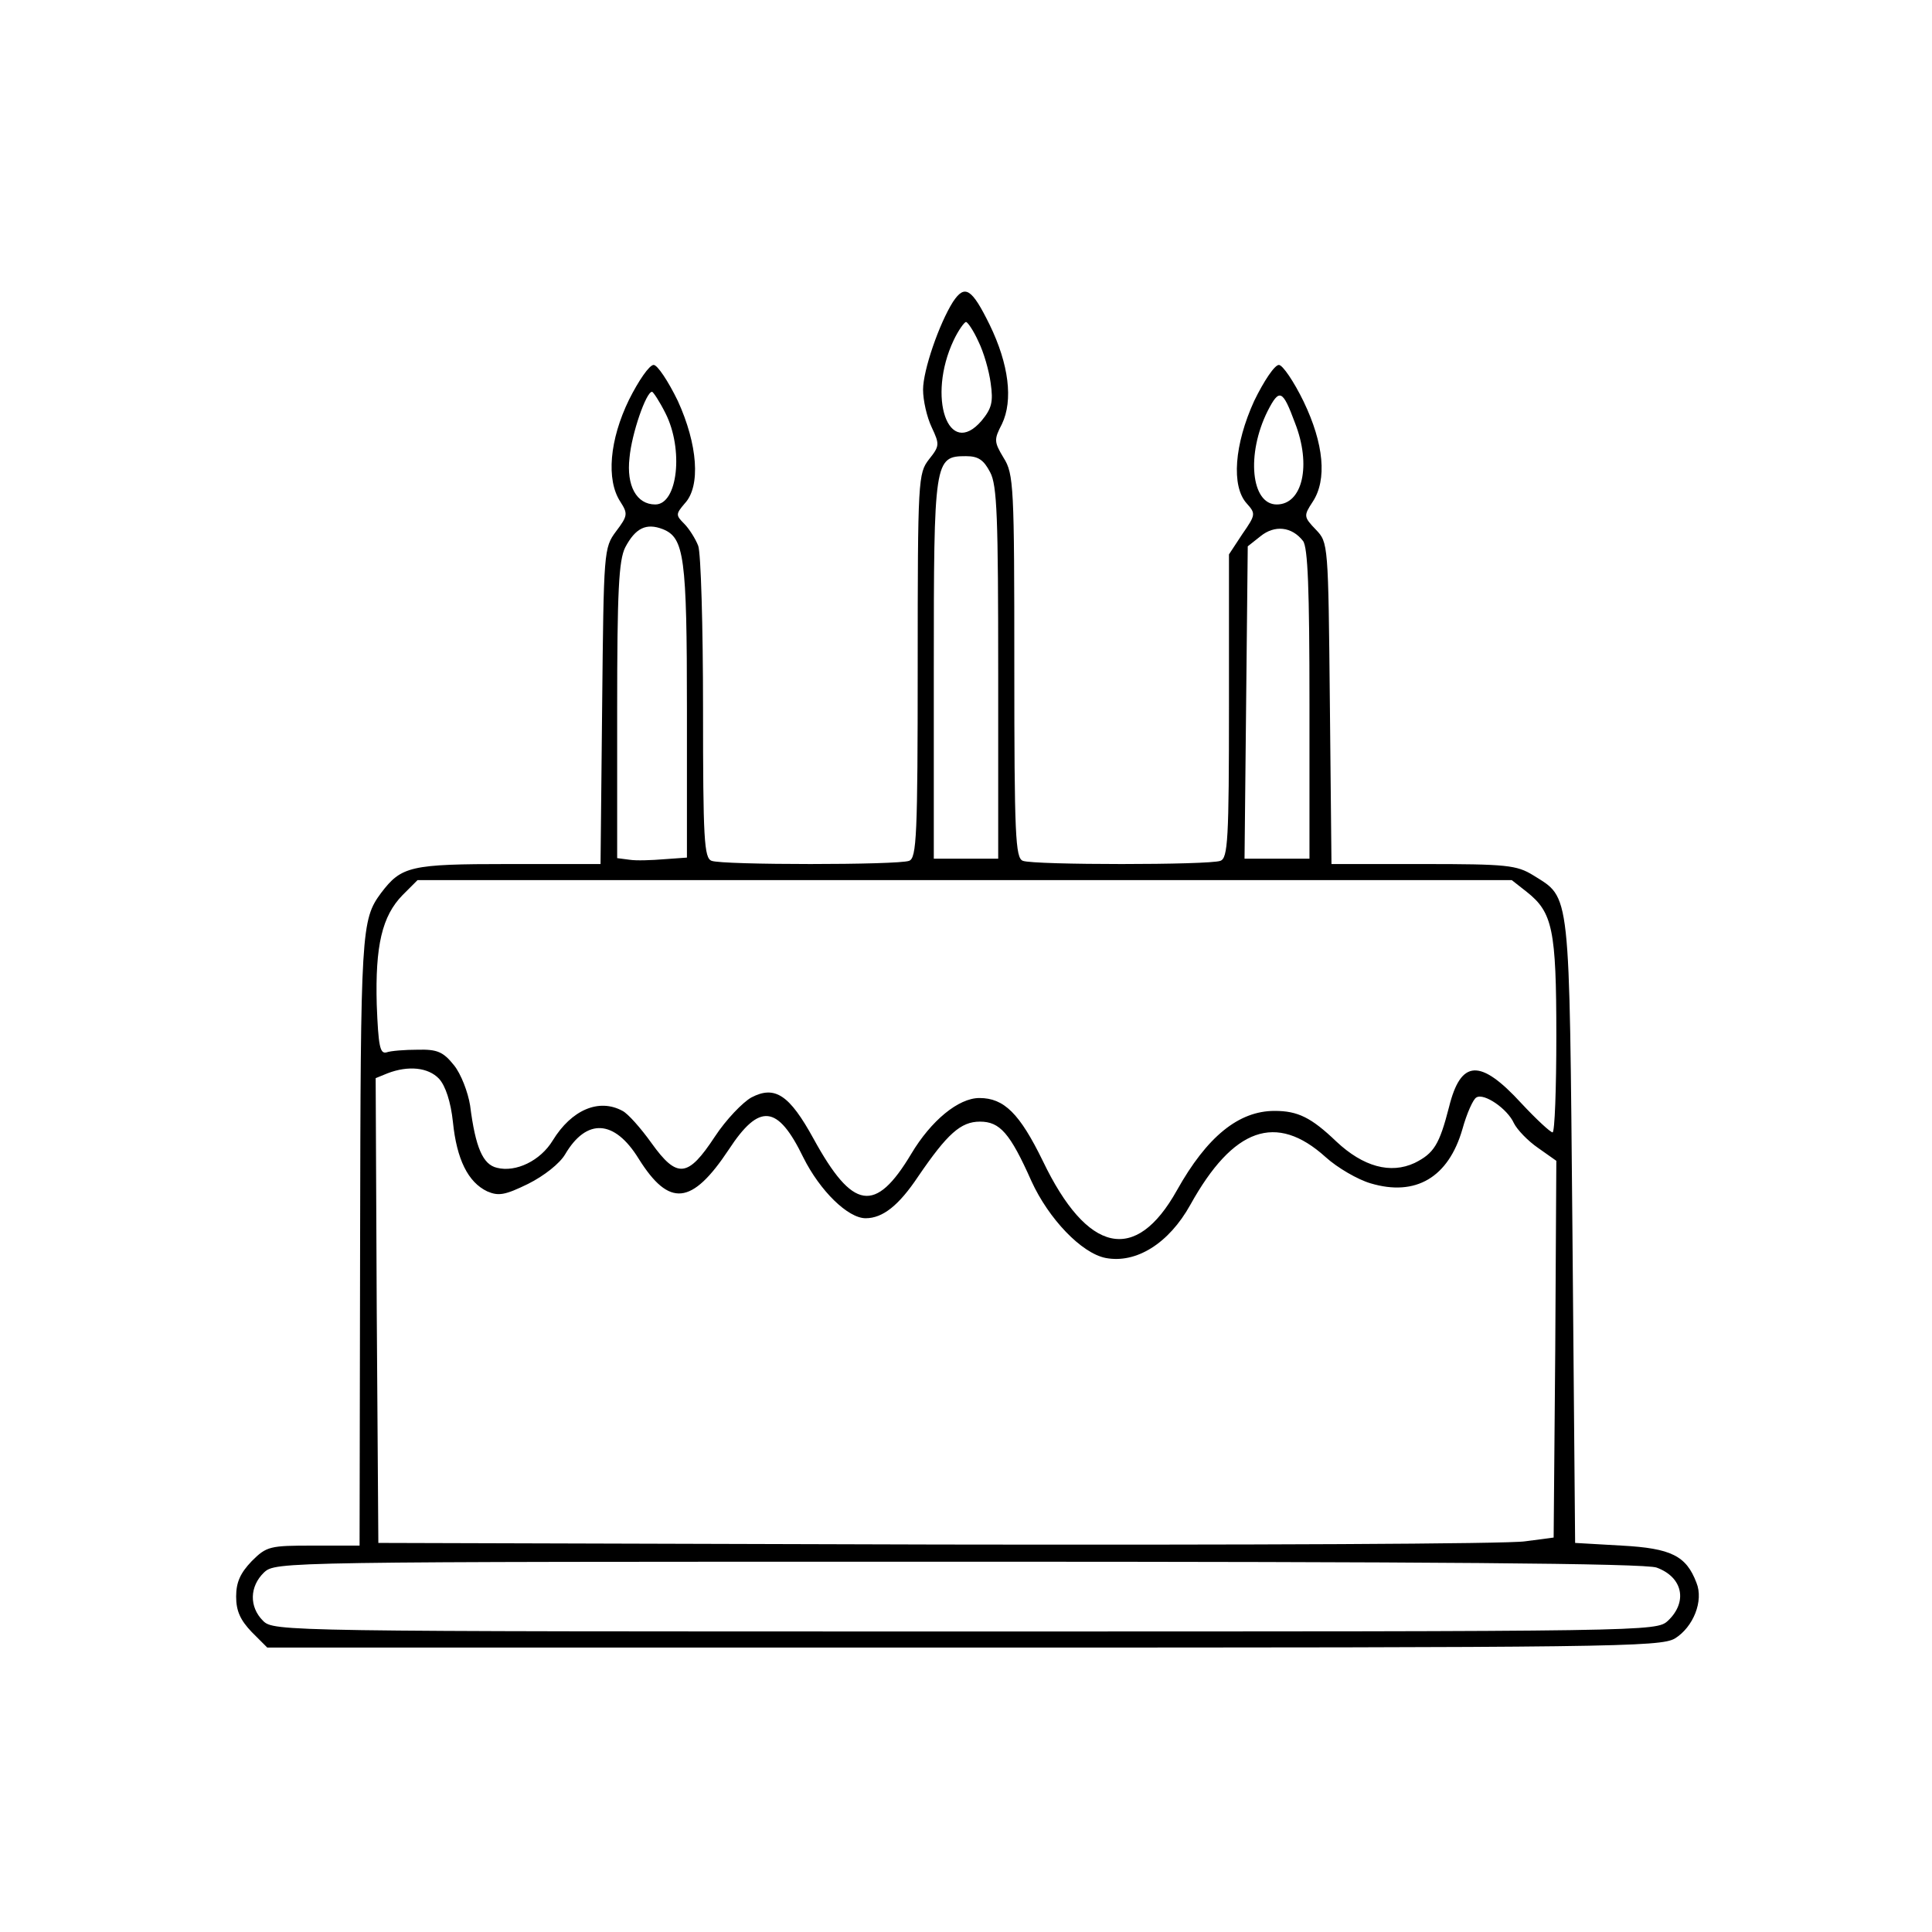 <?xml version="1.0" standalone="no"?>
<!DOCTYPE svg PUBLIC "-//W3C//DTD SVG 20010904//EN"
 "http://www.w3.org/TR/2001/REC-SVG-20010904/DTD/svg10.dtd">
<svg version="1.0" xmlns="http://www.w3.org/2000/svg"
 width="360pt" height="360pt" viewBox="0 0 360 360"
 preserveAspectRatio="xMidYMid meet">

<g transform="translate(0,360) scale(0.1,-0.1)"
fill="#000000" stroke="none">
<path d="M1776 3038 c-26 -41 -56 -128 -56 -164 0 -20 7 -51 16 -70 15 -32 15
-35 -5 -60 -20 -26 -21 -36 -21 -384 0 -317 -2 -359 -16 -364 -20 -8 -348 -8
-368 0 -14 5 -16 40 -16 284 0 153 -4 290 -9 303 -5 13 -17 32 -26 41 -16 16
-16 18 1 38 30 32 24 110 -13 191 -18 37 -38 67 -45 67 -8 0 -28 -29 -46 -65
-36 -74 -43 -149 -16 -190 14 -22 14 -26 -8 -55 -23 -31 -23 -36 -26 -326 l-3
-294 -172 0 c-183 0 -199 -4 -237 -54 -37 -50 -38 -70 -39 -648 l-1 -568 -86
0 c-81 0 -87 -1 -115 -29 -21 -22 -29 -39 -29 -66 0 -27 8 -44 29 -66 l29 -29
1297 0 c1206 0 1299 1 1326 17 34 21 54 70 40 104 -19 50 -47 64 -139 69 l-87
5 -5 580 c-6 645 -3 620 -73 664 -31 19 -49 21 -205 21 l-171 0 -3 299 c-3
298 -3 300 -26 324 -23 24 -23 26 -6 52 27 41 21 108 -17 187 -18 37 -39 68
-46 68 -8 0 -28 -30 -46 -67 -37 -81 -43 -159 -14 -191 17 -19 17 -21 -8 -57
l-25 -38 0 -282 c0 -249 -2 -284 -16 -289 -20 -8 -348 -8 -368 0 -14 5 -16 47
-16 363 0 335 -1 358 -20 388 -18 30 -18 34 -3 63 21 44 13 111 -23 185 -33
67 -46 76 -68 43z m47 -74 c10 -20 20 -55 23 -78 5 -35 2 -47 -17 -70 -62 -72
-102 44 -52 150 9 19 20 34 23 34 3 0 14 -16 23 -36z m-583 -134 c34 -67 23
-170 -19 -170 -35 0 -54 35 -48 87 4 45 31 123 42 123 2 0 14 -18 25 -40z
m1173 -18 c31 -79 14 -152 -34 -152 -48 0 -57 94 -17 174 22 43 28 40 51 -22z
m-568 -92 c13 -24 15 -84 15 -375 l0 -345 -60 0 -60 0 0 353 c0 390 1 397 60
397 23 0 33 -7 45 -30z m-610 -106 c40 -16 45 -51 45 -337 l0 -275 -42 -3
c-24 -2 -53 -3 -65 -1 l-23 3 0 275 c0 223 3 280 15 304 19 36 39 46 70 34z
m1193 -22 c9 -12 12 -89 12 -304 l0 -288 -60 0 -61 0 3 291 3 291 24 19 c26
21 58 18 79 -9z m417 -654 c48 -38 55 -70 55 -268 0 -99 -3 -180 -7 -180 -4 0
-30 24 -58 54 -77 84 -113 82 -135 -7 -18 -70 -28 -86 -64 -104 -45 -21 -96
-7 -146 40 -47 45 -72 57 -115 57 -67 0 -126 -48 -182 -148 -77 -138 -167
-118 -250 55 -43 88 -72 117 -118 117 -39 0 -90 -42 -127 -104 -67 -112 -109
-105 -182 28 -45 82 -72 100 -116 77 -16 -9 -47 -41 -68 -73 -50 -76 -70 -79
-118 -12 -20 28 -44 55 -54 60 -44 24 -95 2 -130 -55 -23 -38 -69 -60 -104
-51 -26 6 -40 37 -50 116 -4 25 -17 59 -30 75 -20 25 -31 30 -68 29 -23 0 -50
-2 -58 -5 -12 -3 -15 12 -18 89 -3 110 10 165 48 204 l28 28 1020 0 1019 0 28
-22z m-2027 -348 c12 -13 22 -43 26 -81 7 -69 28 -112 64 -129 21 -9 33 -7 76
14 30 15 59 38 69 55 40 68 92 65 137 -8 57 -91 99 -87 168 17 57 87 91 84
139 -15 31 -62 83 -113 116 -113 32 0 62 24 98 78 54 79 79 102 115 102 37 0
56 -21 96 -111 32 -70 93 -134 138 -143 57 -11 118 27 158 99 80 144 160 172
252 89 22 -20 60 -42 84 -49 84 -25 145 11 171 101 8 29 20 56 26 59 14 9 58
-21 70 -48 6 -12 26 -33 45 -46 l34 -24 -2 -351 -3 -351 -53 -7 c-30 -5 -523
-7 -1095 -6 l-1042 3 -3 433 -2 433 22 9 c39 15 76 11 96 -10z m2269 -911 c49
-18 58 -64 21 -99 -22 -20 -27 -20 -1310 -20 -1275 0 -1288 0 -1308 20 -26 26
-25 64 2 90 22 20 27 20 1294 20 874 0 1281 -3 1301 -11z"/>
</g>
</svg>
